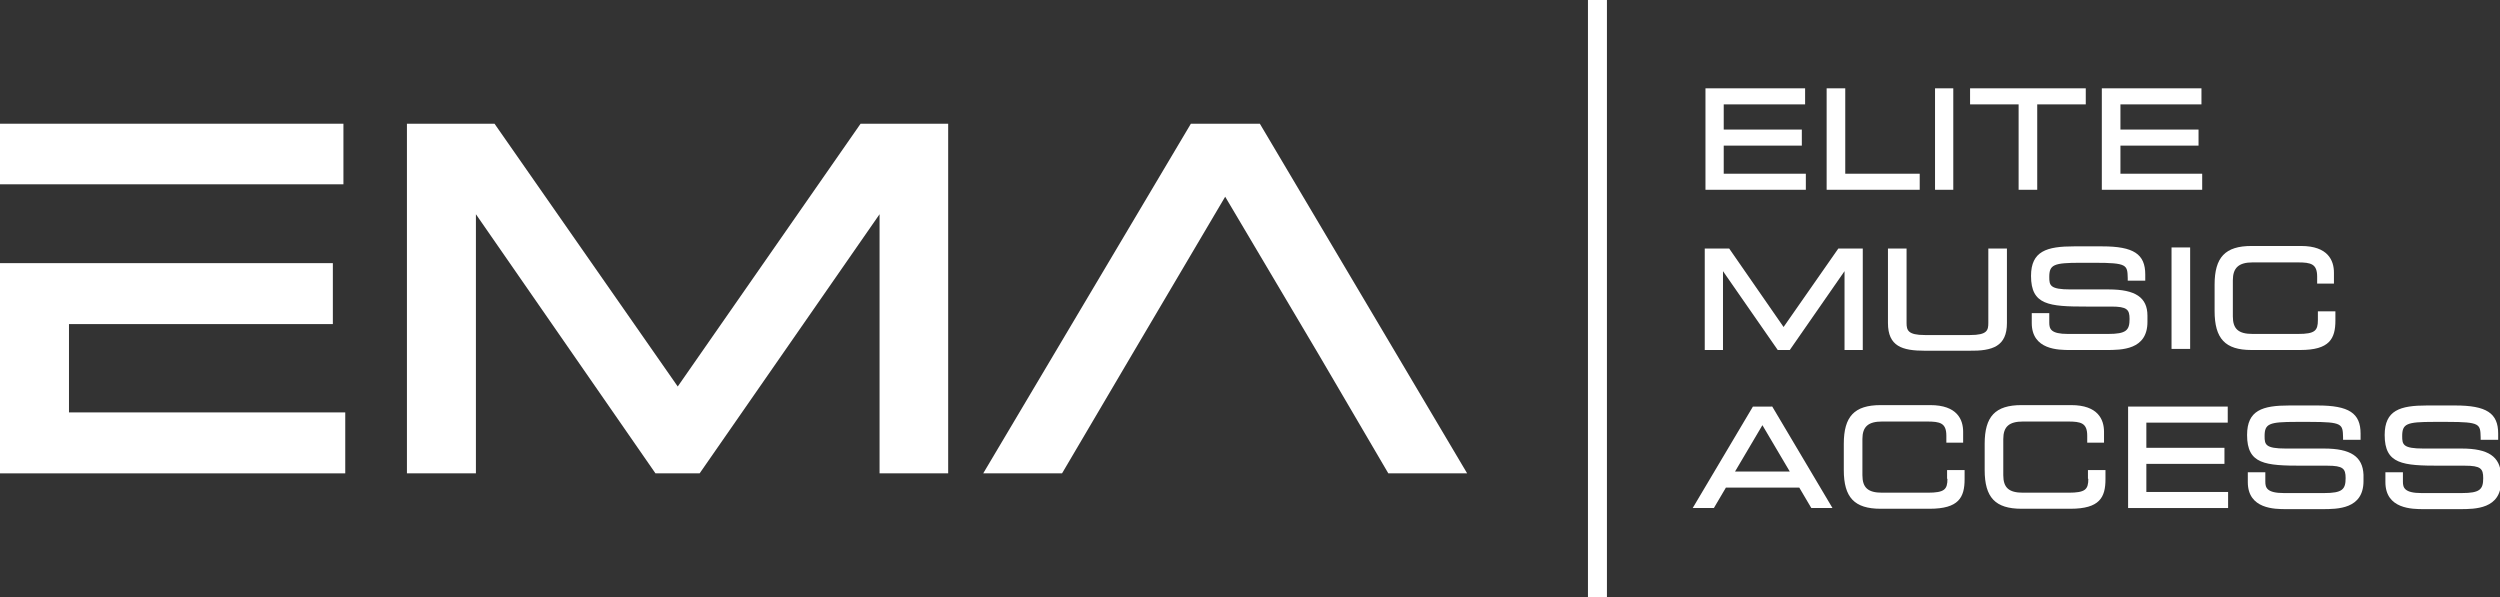 <?xml version="1.0" encoding="utf-8"?>
<!-- Generator: Adobe Illustrator 23.0.6, SVG Export Plug-In . SVG Version: 6.00 Build 0)  -->
<svg version="1.1" id="Layer_1" xmlns="http://www.w3.org/2000/svg" xmlns:xlink="http://www.w3.org/1999/xlink" x="0px" y="0px"
	 viewBox="0 0 685 163.6" style="enable-background:new 0 0 685 163.6;" xml:space="preserve">
<rect x="0" y="0" width="685" height="163.6" fill="#333333" stroke="none"/>
<style type="text/css">
	.st0{fill:#FFFFFF;}
</style>
<g>
	<rect y="33.9" class="st0" width="94.1" height="16.6"/>
	<g>
		<polygon class="st0" points="185.7,105.9 135.5,33.9 111.5,33.9 111.5,129.7 130.4,129.7 130.4,58.7 179.6,129.7 191.7,129.7 
			241,58.7 241,129.7 259.8,129.7 259.8,33.9 235.8,33.9 		"/>
		<polygon class="st0" points="345.2,33.9 326.3,33.9 269.4,129.7 291,129.7 310.2,97.1 335.7,53.9 361.3,97.1 380.4,129.7 
			402,129.7 		"/>
		<polygon class="st0" points="18.9,88.8 91.2,88.8 91.2,72.1 0,72.1 0,129.7 94.6,129.7 94.6,113 18.9,113 		"/>
	</g>
	<g>
		<polygon class="st0" points="494.8,47.6 472.3,47.6 472.3,39.9 493.7,39.9 493.7,35.5 472.3,35.5 472.3,28.6 494.6,28.6 
			494.6,24.2 467.3,24.2 467.3,52 494.8,52 		"/>
		<polygon class="st0" points="526,47.6 505.6,47.6 505.6,24.2 500.5,24.2 500.5,52 526,52 		"/>
		<rect x="530.2" y="24.2" class="st0" width="5" height="27.8"/>
		<polygon class="st0" points="553.1,52 558.2,52 558.2,28.6 571.5,28.6 571.5,24.2 539.8,24.2 539.8,28.6 553.1,28.6 		"/>
		<polygon class="st0" points="603.4,47.6 581,47.6 581,39.9 602.4,39.9 602.4,35.5 581,35.5 581,28.6 603.2,28.6 603.2,24.2 
			575.9,24.2 575.9,52 603.4,52 		"/>
		<g>
			<polygon class="st0" points="472.1,74.3 487.1,95.9 490.4,95.9 505.4,74.3 505.4,95.9 510.4,95.9 510.4,68.1 503.7,68.1 
				488.7,89.6 473.8,68.1 467.1,68.1 467.1,95.9 472.1,95.9 			"/>
			<path class="st0" d="M549.9,88.5V68.1h-5.1v20.4c0,2-0.3,3.3-5,3.3h-12.4c-4.6,0-5-1.3-5-3.3V68.1h-5.1v20.4
				c0,6.4,3.9,7.6,10.1,7.6h12.1C546,96.2,549.9,94.9,549.9,88.5z"/>
			<path class="st0" d="M556.5,75.6c0,8,4.9,8.4,15.2,8.4h6.8c4.3,0,5,0.8,5,3.4c0,3.1-0.9,4.1-5.9,4.1h-11c-4.7,0-5.1-1.4-5.1-3.1
				v-2.6h-4.8v2.7c0,7.4,7.4,7.4,10.5,7.4h9.9c4.2,0,11.3,0,11.3-7.7v-1.7c0-5-3.3-7.2-10.6-7.2h-10.5c-5.6,0-5.8-1.1-5.8-3.4
				c0-3.4,1.2-3.9,8.6-3.9h3.8c9,0,9,0.6,9.1,4.2l0,0.7h4.8v-1.7c0-5.6-3.2-7.7-11.8-7.7h-7.7C560.8,67.5,556.5,68.8,556.5,75.6z"/>
			<rect x="595" y="67.8" class="st0" width="5.1" height="27.8"/>
			<path class="st0" d="M616.9,95.9h13.4c8,0,9.6-3.1,9.6-8.1v-2.5h-4.8v2.4c0,2.9-0.8,3.8-5.4,3.8h-12.5c-3.9,0-5.4-1.4-5.4-4.8
				v-9.9c0-3.4,1.6-4.9,5.4-4.9h12.4c3.6,0,5.3,0.4,5.3,3.9v1.9h4.6v-3c0-3.3-1.6-7.3-9-7.3h-13.6c-7.2,0-10.1,3.1-10.1,10.6v7.2
				C606.8,92.8,609.7,95.9,616.9,95.9z"/>
		</g>
		<path class="st0" d="M480.3,111.4l-16.5,27.8h5.8l3.3-5.6H493l3.3,5.6h5.8l-16.5-27.8H480.3z M475.4,129.2l7.5-12.7l7.5,12.7
			H475.4z"/>
		<path class="st0" d="M533.6,131.2c0,2.9-0.8,3.8-5.4,3.8h-12.5c-3.9,0-5.4-1.4-5.4-4.8v-9.9c0-3.4,1.6-4.8,5.4-4.8H528
			c3.6,0,5.3,0.4,5.3,3.9v1.9h4.6v-3c0-3.3-1.6-7.3-9-7.3h-13.6c-7.2,0-10.1,3.1-10.1,10.6v7.2c0,7.5,2.9,10.6,10.1,10.6h13.4
			c8,0,9.6-3.1,9.6-8.1v-2.5h-4.8V131.2z"/>
		<path class="st0" d="M572.2,131.2c0,2.9-0.8,3.8-5.4,3.8h-12.5c-3.9,0-5.4-1.4-5.4-4.8v-9.9c0-3.4,1.6-4.8,5.4-4.8h12.3
			c3.6,0,5.3,0.4,5.3,3.9v1.9h4.6v-3c0-3.3-1.6-7.3-9-7.3h-13.6c-7.2,0-10.1,3.1-10.1,10.6v7.2c0,7.5,2.9,10.6,10.1,10.6h13.4
			c8,0,9.6-3.1,9.6-8.1v-2.5h-4.8V131.2z"/>
		<polygon class="st0" points="588.1,127.1 609.5,127.1 609.5,122.7 588.1,122.7 588.1,115.8 610.4,115.8 610.4,111.4 583.1,111.4 
			583.1,139.2 610.5,139.2 610.5,134.8 588.1,134.8 		"/>
		<path class="st0" d="M636.8,122.9h-10.5c-5.6,0-5.8-1.1-5.8-3.4c0-3.4,1.2-3.9,8.6-3.9h3.8c9,0,9,0.6,9.1,4.2l0,0.7h4.8v-1.7
			c0-5.6-3.2-7.7-11.8-7.7h-7.7c-7.4,0-11.6,1.3-11.6,8.1c0,8,4.9,8.4,15.2,8.4h6.8c4.3,0,5,0.8,5,3.4c0,3.1-0.9,4.1-5.9,4.1h-11
			c-4.7,0-5.1-1.5-5.1-3.1v-2.6h-4.8v2.7c0,7.4,7.4,7.4,10.5,7.4h9.9c4.2,0,11.3,0,11.3-7.7v-1.7
			C647.4,125.1,644.1,122.9,636.8,122.9z"/>
		<path class="st0" d="M674.5,122.9h-10.5c-5.6,0-5.8-1.1-5.8-3.4c0-3.4,1.2-3.9,8.6-3.9h3.8c9,0,9,0.6,9.1,4.2l0,0.7h4.8v-1.7
			c0-5.6-3.2-7.7-11.8-7.7h-7.7c-7.4,0-11.6,1.3-11.6,8.1c0,8,4.9,8.4,15.2,8.4h6.8c4.3,0,5,0.8,5,3.4c0,3.1-0.9,4.1-5.9,4.1h-11
			c-4.7,0-5.1-1.5-5.1-3.1v-2.6h-4.8v2.7c0,7.4,7.4,7.4,10.5,7.4h9.9c4.2,0,11.3,0,11.3-7.7v-1.7C685,125.1,681.8,122.9,674.5,122.9
			z"/>
	</g>
	<rect x="435.1" class="st0" width="5.2" height="163.6"/>
</g>
</svg>
